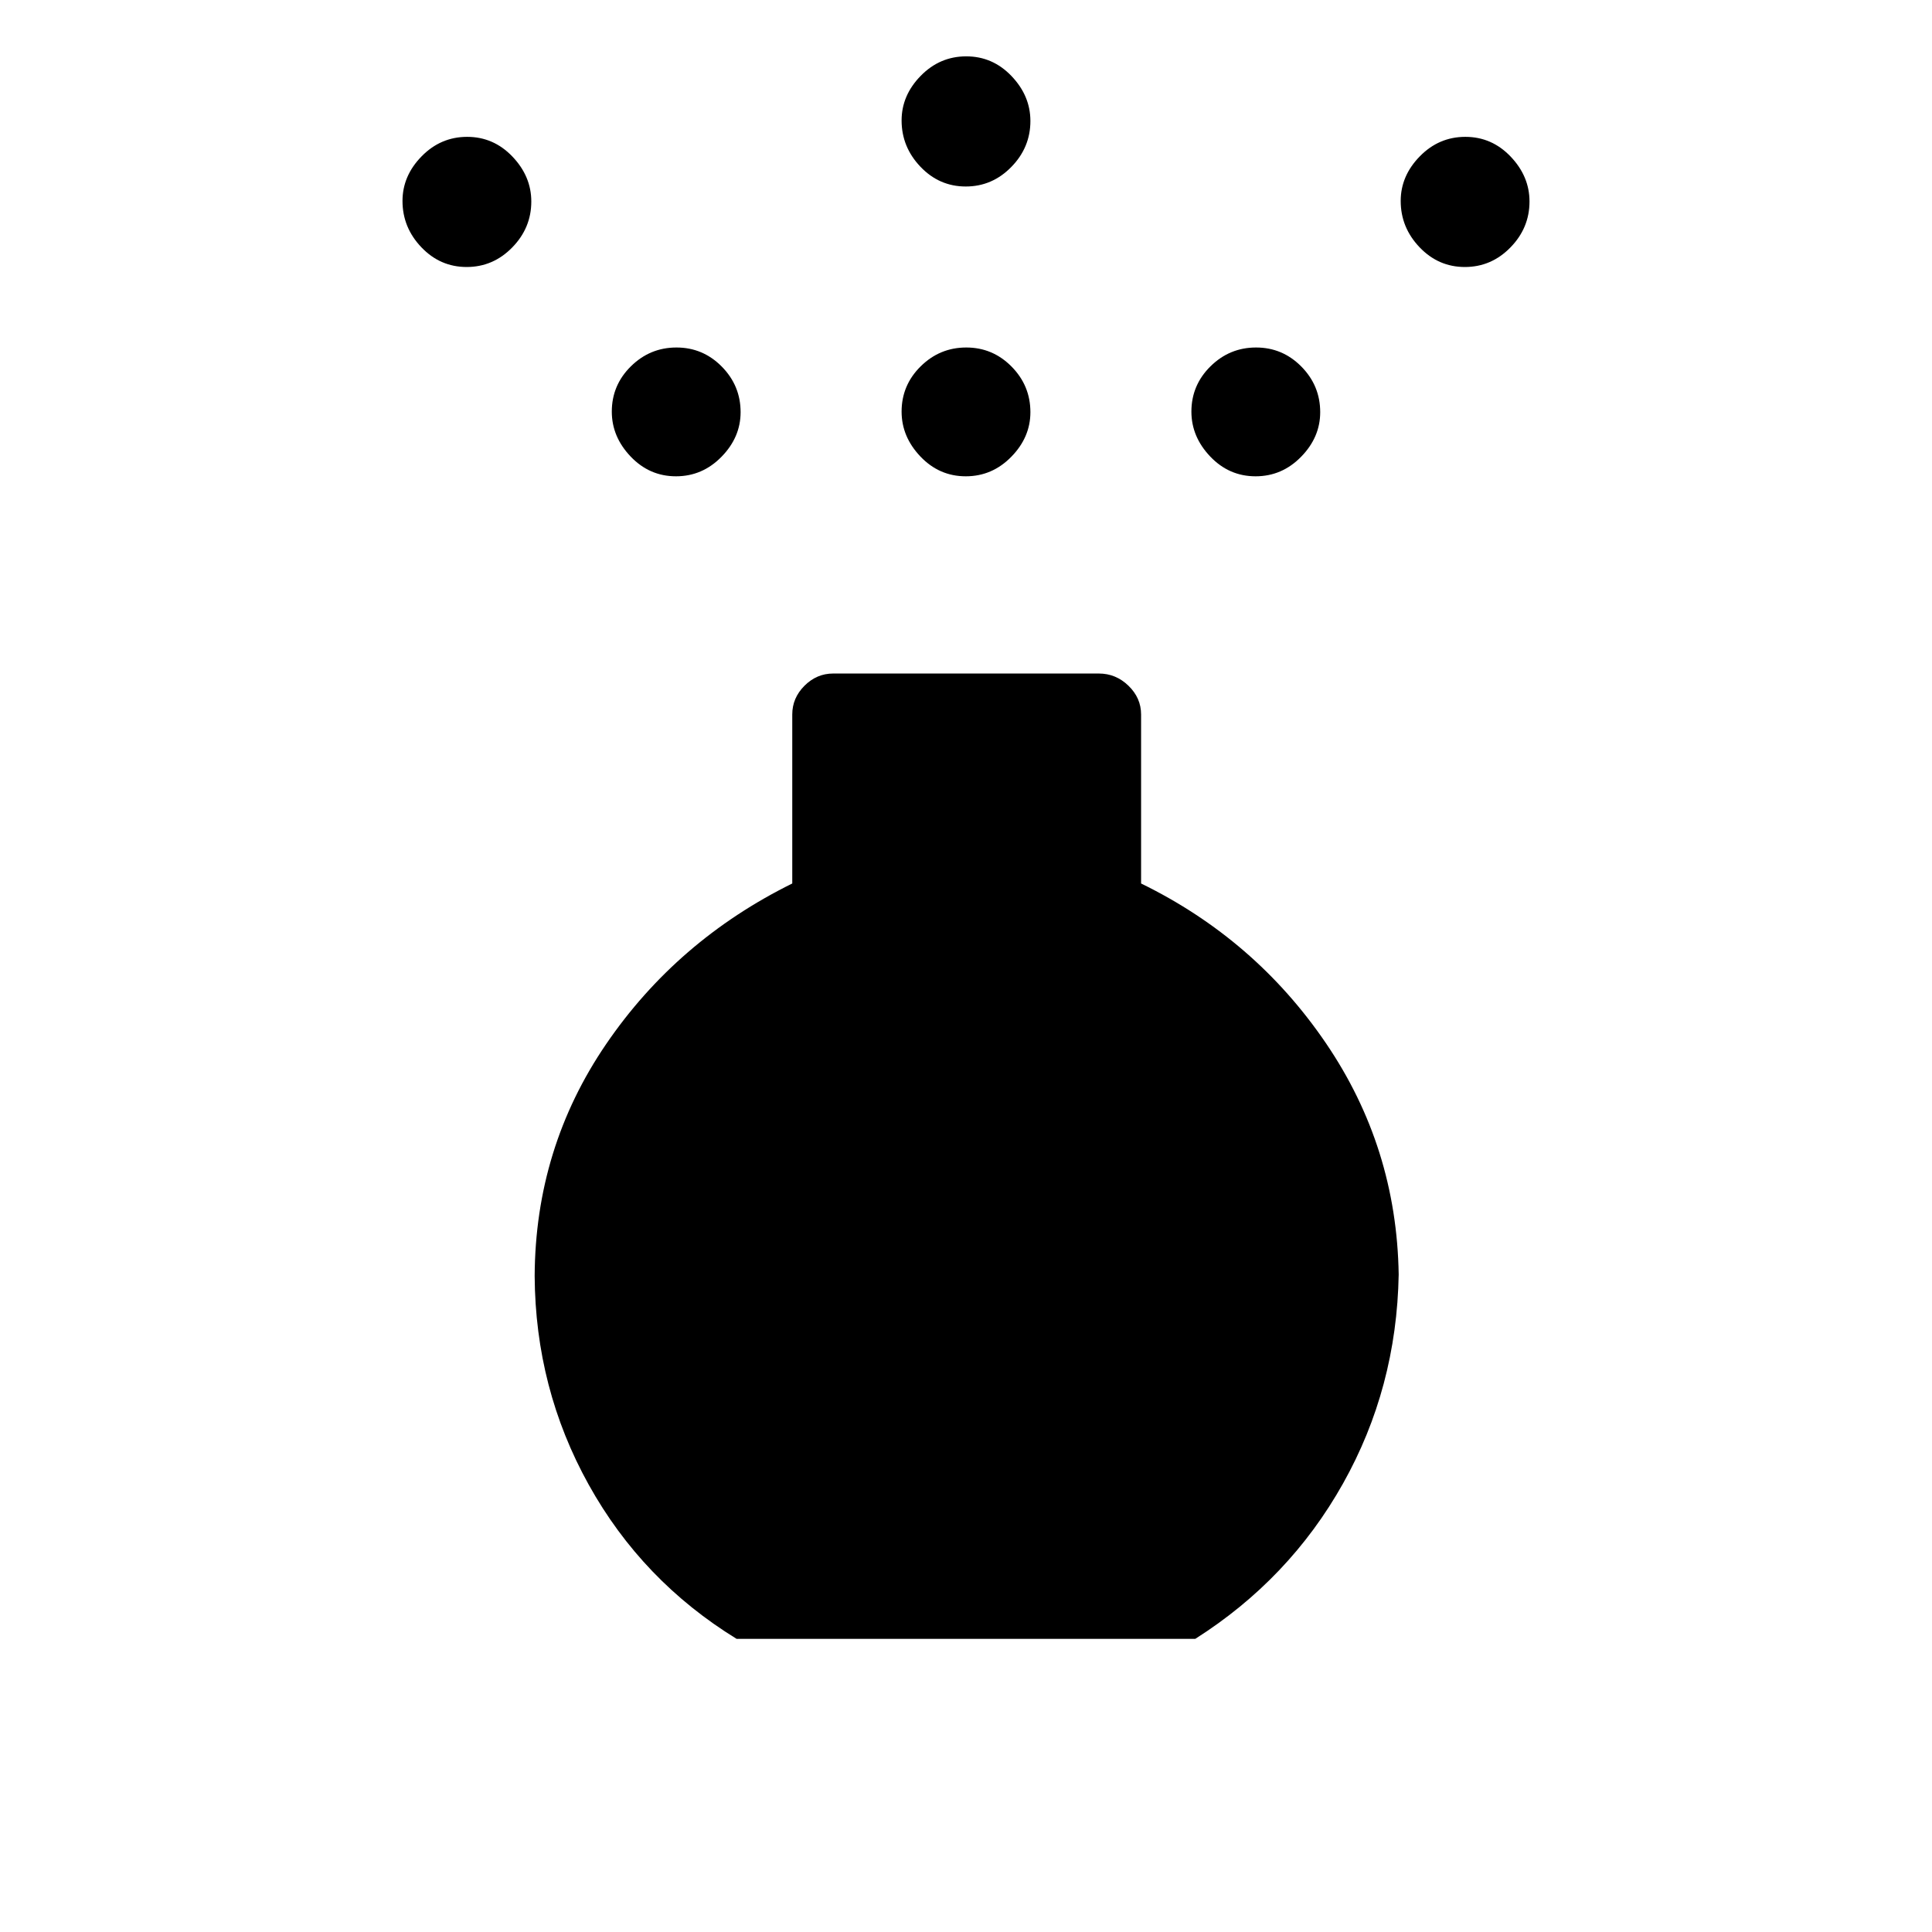 <svg xmlns="http://www.w3.org/2000/svg" height="40" viewBox="0 -960 960 960" width="40"><path d="M479.87-723.33q-13.15 0-22.51-9.82-9.36-9.82-9.36-22.31 0-13.16 9.49-22.52 9.48-9.35 22.64-9.35 13.15 0 22.51 9.48 9.36 9.49 9.36 22.65 0 12.48-9.49 22.17-9.48 9.7-22.64 9.7Zm0-144q-13.15 0-22.51-9.82-9.36-9.82-9.36-22.98 0-12.49 9.49-22.18 9.48-9.69 22.64-9.69 13.15 0 22.51 9.82 9.36 9.82 9.36 22.31 0 13.15-9.49 22.84-9.48 9.7-22.64 9.7ZM366-145.67q-46.92-28.83-73.46-76.58Q266-270 265.67-326q.33-63.67 35.5-115.17 35.16-51.5 92.5-79.83v-84q0-8.18 6.07-14.26 6.08-6.07 14.26-6.07h132q8.47 0 14.73 6.07Q567-613.18 567-605v84q56.67 27.67 91.83 79.33Q694-390 695-326.71q-1 56.38-27.67 103.88-26.66 47.5-73.39 77.16H366ZM231.87-827.33q-13.15 0-22.51-9.82-9.36-9.82-9.36-22.98 0-12.49 9.49-22.18 9.48-9.69 22.64-9.69 13.15 0 22.51 9.82 9.36 9.82 9.36 22.31 0 13.15-9.49 22.84-9.48 9.7-22.64 9.7Zm496 0q-13.15 0-22.51-9.82-9.36-9.82-9.36-22.98 0-12.49 9.49-22.18 9.48-9.69 22.64-9.69 13.15 0 22.51 9.82 9.36 9.82 9.36 22.31 0 13.15-9.49 22.84-9.48 9.7-22.64 9.7Zm-392 104q-13.15 0-22.51-9.82-9.36-9.82-9.36-22.31 0-13.16 9.49-22.52 9.48-9.35 22.64-9.35 13.15 0 22.51 9.48 9.36 9.49 9.36 22.65 0 12.48-9.49 22.17-9.48 9.7-22.64 9.7Zm288 0q-13.15 0-22.51-9.82-9.36-9.82-9.36-22.31 0-13.16 9.49-22.52 9.48-9.35 22.64-9.35 13.15 0 22.51 9.48 9.36 9.49 9.36 22.65 0 12.48-9.49 22.17-9.48 9.7-22.64 9.7Z"/></svg>